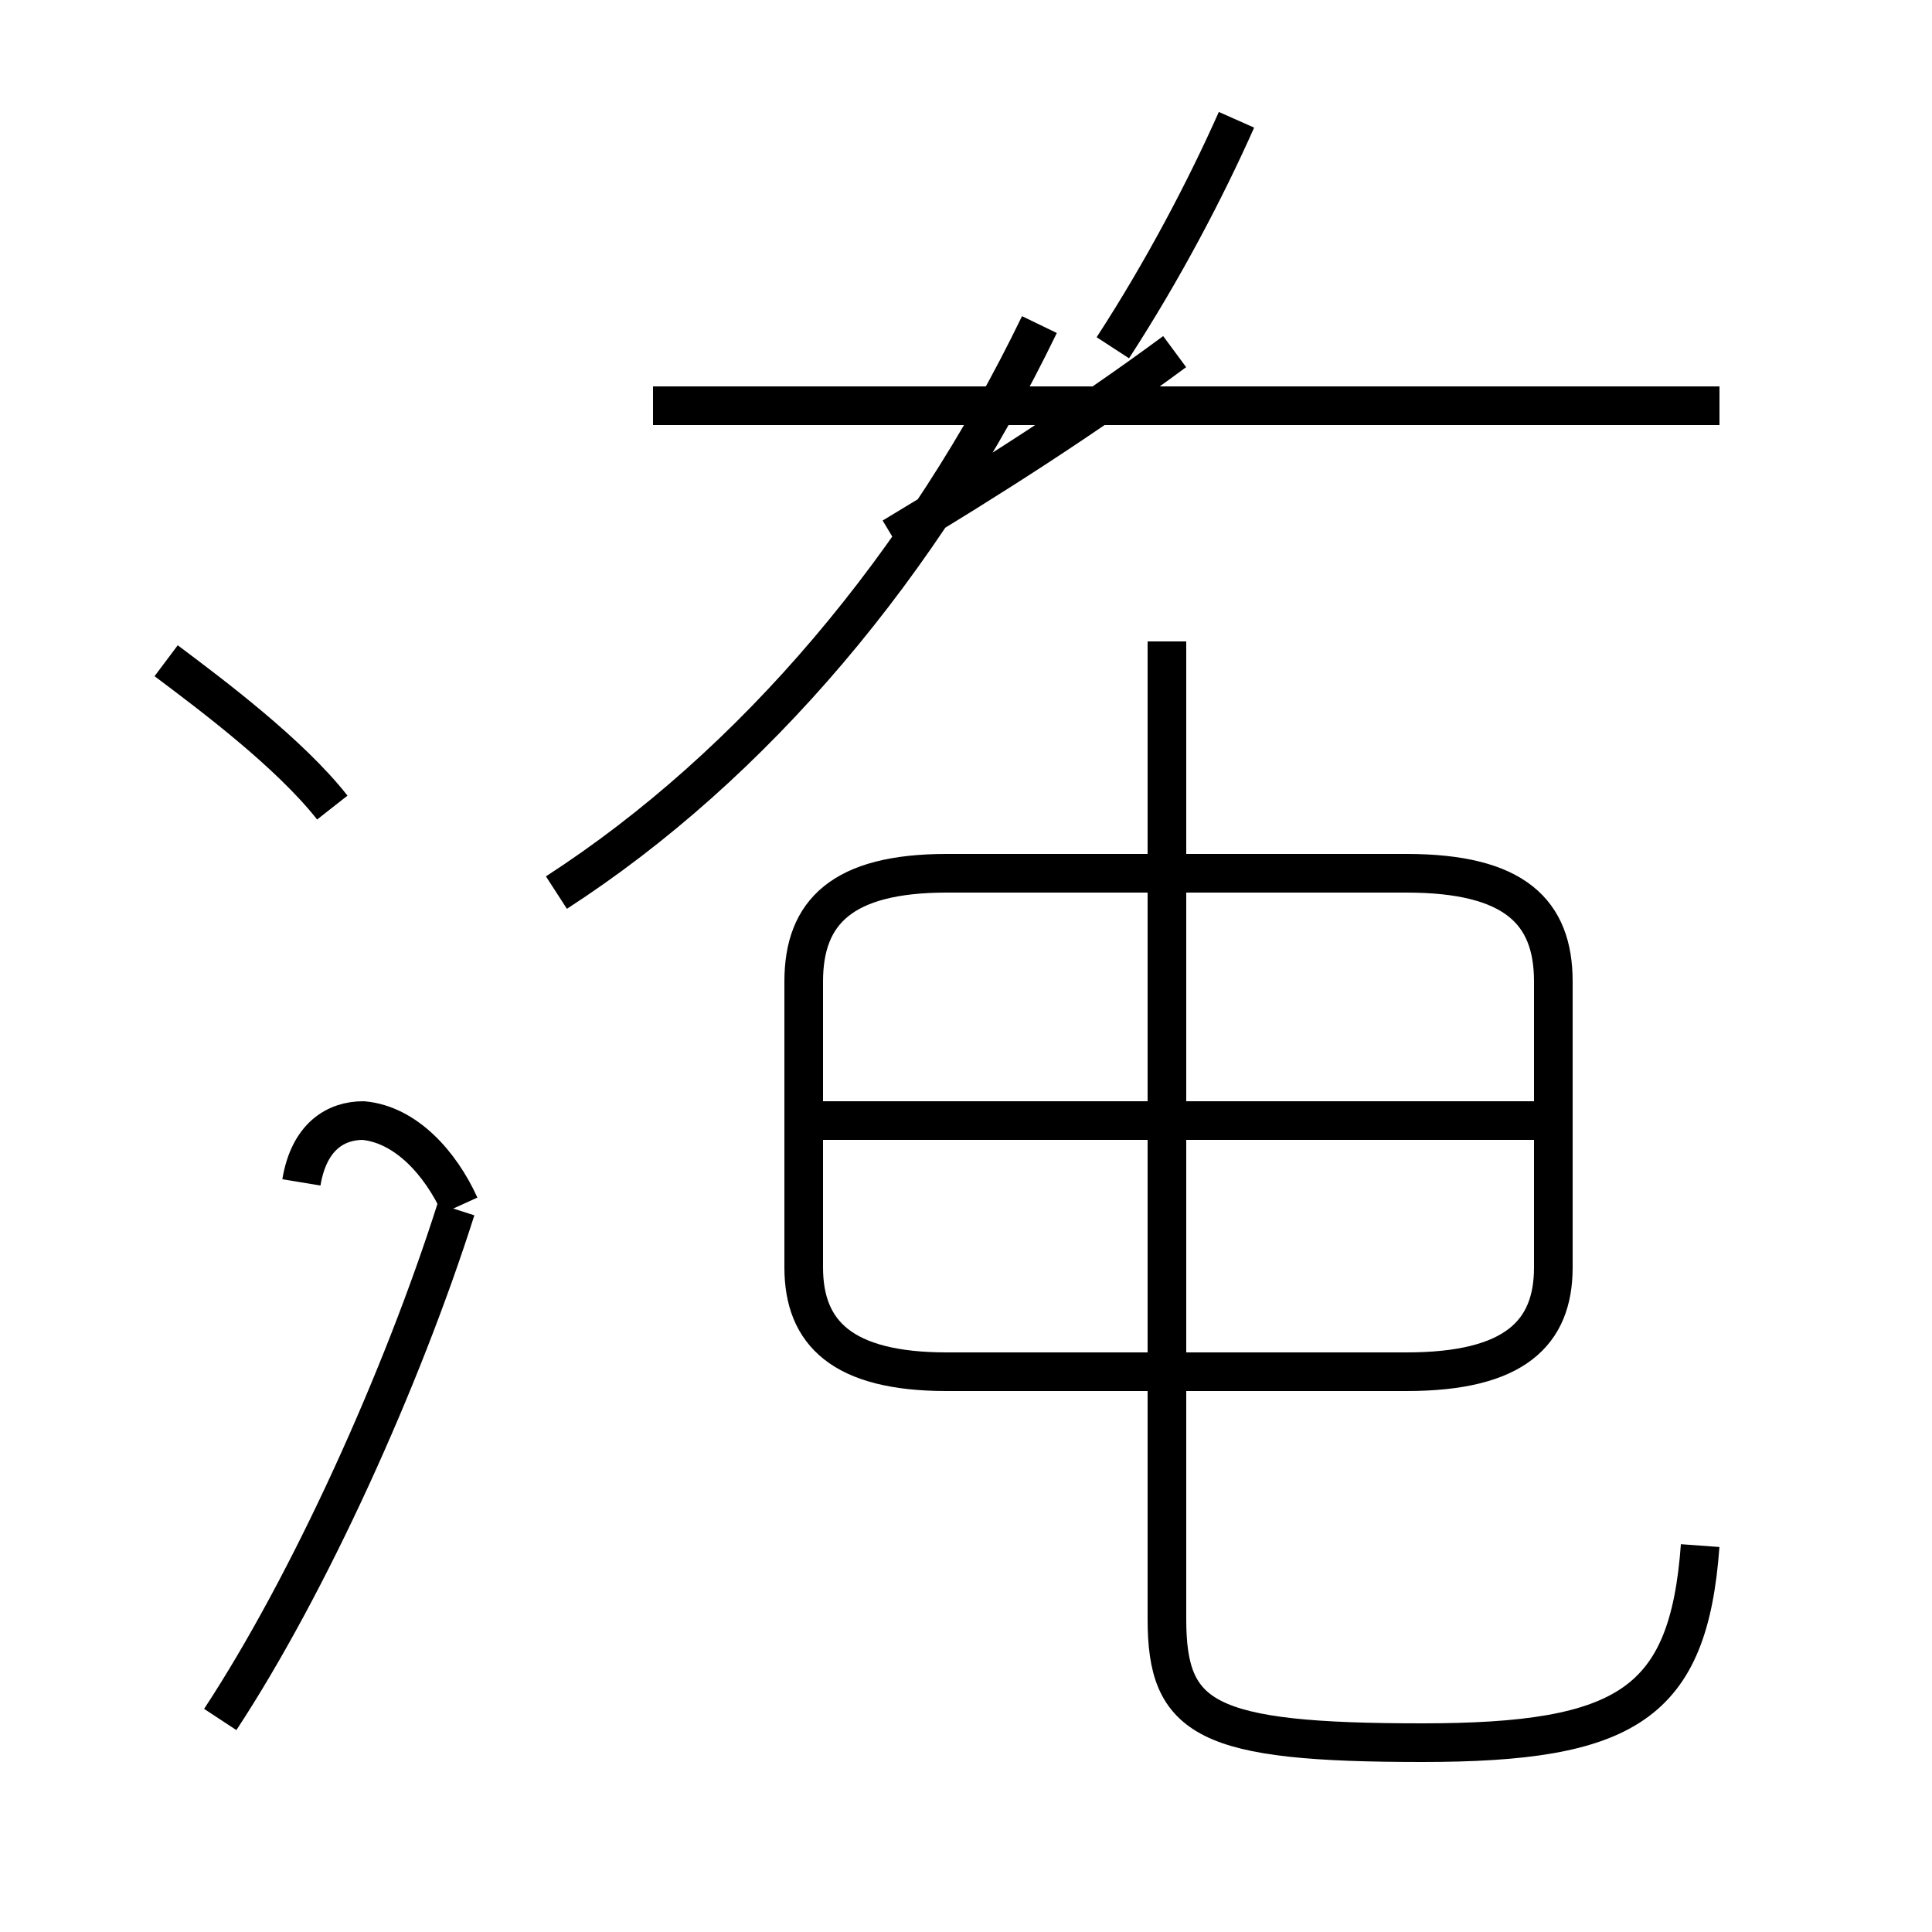 <?xml version='1.0' encoding='utf8'?>
<svg viewBox="0.0 -44.0 50.0 50.0" version="1.1" xmlns="http://www.w3.org/2000/svg">
<rect x="0.0" y="-44.0" width="50.0" height="50.0" fill="#808080" stroke="none"/>
<rect x="-1000" y="-1000" width="2000" height="2000" stroke="white" fill="white"/>
<g style="fill:none; stroke:#000000;  stroke-width:1">
<path d="M 30.2 27.4 L 30.2 2.1 C 30.2 -0.5 31.2 -1.1 36.8 -1.1 C 42.1 -1.1 43.7 -0.1 44.0 4.0 M 24.5 8.5 L 36.4 8.5 C 39.2 8.5 40.2 9.5 40.2 11.2 L 40.2 18.6 C 40.2 20.4 39.2 21.4 36.4 21.4 L 24.5 21.4 C 21.8 21.4 20.8 20.4 20.8 18.6 L 20.8 11.2 C 20.8 9.5 21.8 8.5 24.5 8.5 Z M 40.5 15.0 L 21.1 15.0 M 30.4 34.9 C 28.1 33.2 25.6 31.6 23.1 30.1 M 44.5 33.5 L 16.9 33.5 M 14.4 20.9 C 19.5 24.2 23.9 29.4 26.9 35.6 M 28.8 35.0 C 30.1 37.0 31.2 39.1 32.0 40.9 M 11.9 12.8 C 11.4 13.9 10.5 14.9 9.4 15.0 C 8.7 15.0 8.0 14.6 7.8 13.4 M 5.7 -0.5 C 8.0 3.0 10.4 8.3 11.8 12.7 M 8.6 23.1 C 7.5 24.5 5.5 26.0 4.3 26.9 " transform="scale(1, -1)" />
</g>
</svg>